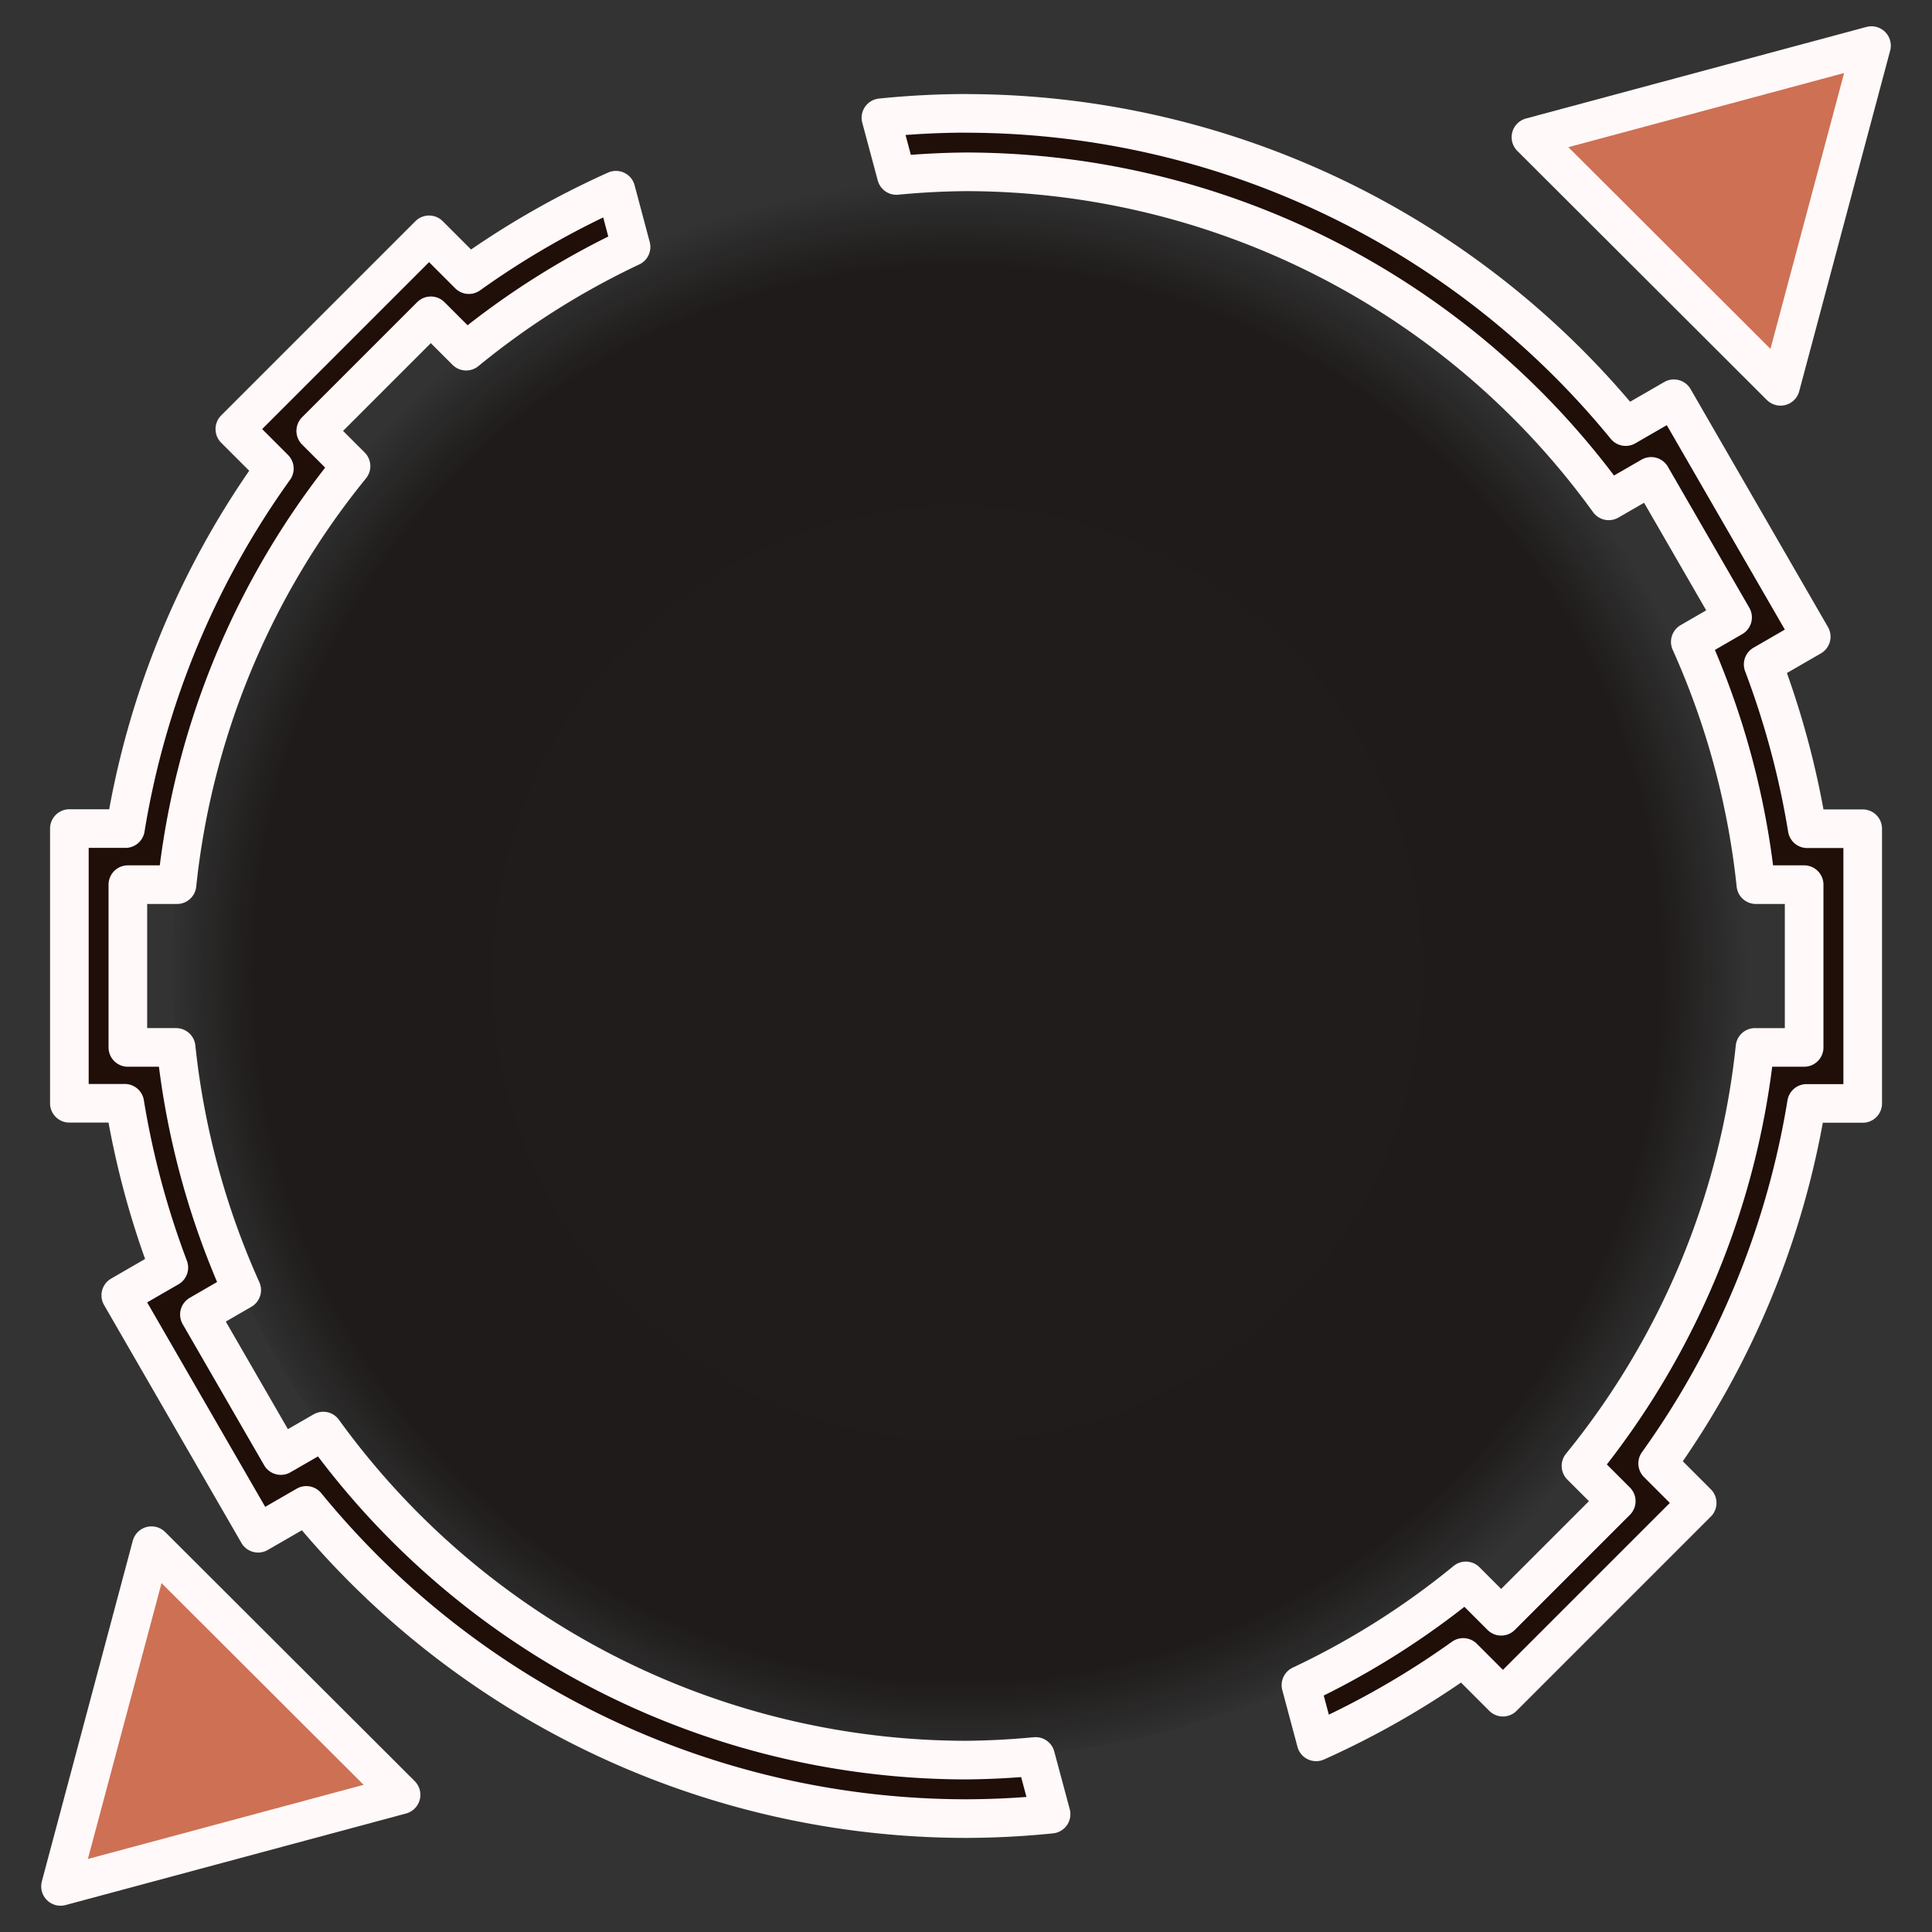 <?xml version="1.0" encoding="UTF-8" standalone="no"?>
<!-- Created with Inkscape (http://www.inkscape.org/) -->

<svg
   xmlns:dc="http://purl.org/dc/elements/1.1/"
   xmlns:cc="http://creativecommons.org/ns#"
   xmlns:rdf="http://www.w3.org/1999/02/22-rdf-syntax-ns#"
   xmlns:svg="http://www.w3.org/2000/svg"
   xmlns="http://www.w3.org/2000/svg"
   xmlns:xlink="http://www.w3.org/1999/xlink"
   xmlns:sodipodi="http://sodipodi.sourceforge.net/DTD/sodipodi-0.dtd"
   xmlns:inkscape="http://www.inkscape.org/namespaces/inkscape"
   width="100"
   height="100"
   viewBox="0 0 26.458 26.458"
   version="1.1"
   id="svg8"
   inkscape:version="0.92.0 r15299"
   sodipodi:docname="avatar-red.svg"
   inkscape:export-filename="C:\Users\Sven\Documents\SvenFrankson\space-scout\datas\textures\hud\avatars\avatar-red.png"
   inkscape:export-xdpi="96"
   inkscape:export-ydpi="96">
  <rect x="0" y="0" width="26.458" height="26.458" fill="#333333" stroke="none"/>
  <defs
     id="defs2">
    <linearGradient
       id="linearGradient4690"
       inkscape:collect="always">
      <stop
         id="stop4498"
         offset="0"
         style="stop-color:#0a0503;stop-opacity:0.498" />
      <stop
         style="stop-color:#090200;stop-opacity:0.498"
         offset="0.889"
         id="stop4510" />
      <stop
         id="stop4500"
         offset="1"
         style="stop-color:#050201;stop-opacity:0" />
    </linearGradient>
    <radialGradient
       inkscape:collect="always"
       xlink:href="#linearGradient4690"
       id="radialGradient4692"
       cx="33.867"
       cy="263.133"
       fx="33.867"
       fy="263.133"
       r="29.482"
       gradientUnits="userSpaceOnUse"
       gradientTransform="matrix(0.367,-0.002,0.002,0.369,0.16,186.847)" />
  </defs>
  <sodipodi:namedview
     id="base"
     pagecolor="#ffffff"
     bordercolor="#666666"
     borderopacity="1.0"
     inkscape:pageopacity="0.0"
     inkscape:pageshadow="2"
     inkscape:zoom="5.6"
     inkscape:cx="15.170705"
     inkscape:cy="50.323746"
     inkscape:document-units="mm"
     inkscape:current-layer="layer1"
     showgrid="false"
     units="px"
     inkscape:pagecheckerboard="true"
     inkscape:window-width="1920"
     inkscape:window-height="1017"
     inkscape:window-x="-8"
     inkscape:window-y="-8"
     inkscape:window-maximized="1" />
  <g
     inkscape:label="Calque 1"
     inkscape:groupmode="layer"
     id="layer1"
     transform="translate(0,-270.542)">
    <ellipse
       style="fill:url(#radialGradient4692);fill-opacity:1;stroke:none;stroke-width:0.529;stroke-linecap:round;stroke-linejoin:round;stroke-miterlimit:4;stroke-dasharray:none;stroke-opacity:1"
       id="path4648"
       cx="13.229"
       cy="283.771"
       rx="10.869"
       ry="10.834" />
    <path
       style="fill:#200e09;fill-opacity:1;stroke:#fff9f9;stroke-width:0.529;stroke-linecap:round;stroke-linejoin:round;stroke-miterlimit:4;stroke-dasharray:none;stroke-opacity:1;paint-order:stroke fill markers"
       d="m 13.229,272.094 a 11.677,11.677 0 0 0 -1.165,0.061 l 0.212,0.79 a 10.876,10.876 0 0 1 0.953,-0.05 10.876,10.876 0 0 1 8.802,4.506 l 0.581,-0.335 1.115,1.931 -0.579,0.335 a 10.876,10.876 0 0 1 0.898,3.325 h 0.661 v 2.229 h -0.673 a 10.876,10.876 0 0 1 -2.383,5.731 l 0.483,0.483 -1.576,1.576 -0.484,-0.484 a 10.876,10.876 0 0 1 -2.258,1.427 l 0.208,0.777 a 11.677,11.677 0 0 0 2.014,-1.156 l 0.544,0.544 2.66,-2.66 -0.541,-0.541 a 11.677,11.677 0 0 0 2.039,-4.93 h 0.769 v -3.762 h -0.76 a 11.677,11.677 0 0 0 -0.603,-2.25 l 0.658,-0.38 -1.881,-3.258 -0.66,0.381 a 11.677,11.677 0 0 0 -9.034,-4.289 z m -4.794,1.053 a 11.677,11.677 0 0 0 -2.014,1.156 L 5.876,273.758 l -2.66,2.66 0.541,0.541 a 11.677,11.677 0 0 0 -2.039,4.93 H 0.95 v 3.762 H 1.709 a 11.677,11.677 0 0 0 0.603,2.25 l -0.658,0.38 1.881,3.258 0.66,-0.381 a 11.677,11.677 0 0 0 9.034,4.289 11.677,11.677 0 0 0 1.165,-0.061 l -0.212,-0.79 a 10.876,10.876 0 0 1 -0.953,0.05 10.876,10.876 0 0 1 -8.802,-4.506 l -0.581,0.335 -1.115,-1.931 0.579,-0.335 A 10.876,10.876 0 0 1 2.412,284.886 H 1.751 v -2.229 h 0.673 a 10.876,10.876 0 0 1 2.383,-5.731 l -0.483,-0.483 1.576,-1.576 0.484,0.484 a 10.876,10.876 0 0 1 2.258,-1.427 z"
       id="path4485"
       inkscape:connector-curvature="0" />
    <path
       sodipodi:type="star"
       style="fill:#ce7054;fill-opacity:1;stroke:#fff9f9;stroke-width:1.939;stroke-linecap:round;stroke-linejoin:round;stroke-miterlimit:4;stroke-dasharray:none;stroke-opacity:1;paint-order:stroke fill markers"
       id="path4631"
       sodipodi:sides="3"
       sodipodi:cx="1.3229167"
       sodipodi:cy="295.2991"
       sodipodi:r1="10.197042"
       sodipodi:r2="2.7135961"
       sodipodi:arg1="-1.5707963"
       sodipodi:arg2="-0.52359878"
       inkscape:flatsided="true"
       inkscape:rounded="0"
       inkscape:randomized="0"
       d="m 1.323,285.102 8.831,15.296 -17.662,0 z"
       inkscape:transform-center-y="-0.34639604"
       transform="matrix(0.264,-0.071,0.071,0.264,-18.517,216.537)"
       inkscape:transform-center-x="-0.36387717" />
    <path
       sodipodi:type="star"
       style="fill:#ce7054;fill-opacity:1;stroke:#fff9f9;stroke-width:1.939;stroke-linecap:round;stroke-linejoin:round;stroke-miterlimit:4;stroke-dasharray:none;stroke-opacity:1;paint-order:stroke fill markers"
       id="path4631-4"
       sodipodi:sides="3"
       sodipodi:cx="1.3229167"
       sodipodi:cy="295.2991"
       sodipodi:r1="10.197042"
       sodipodi:r2="2.7135961"
       sodipodi:arg1="-1.5707963"
       sodipodi:arg2="-0.52359878"
       inkscape:flatsided="true"
       inkscape:rounded="0"
       inkscape:randomized="0"
       d="m 1.323,285.102 8.831,15.296 -17.662,0 z"
       inkscape:transform-center-y="0.34639104"
       transform="matrix(-0.264,0.071,-0.071,-0.264,44.975,351.005)"
       inkscape:transform-center-x="0.3638804" />
  </g>
</svg>
